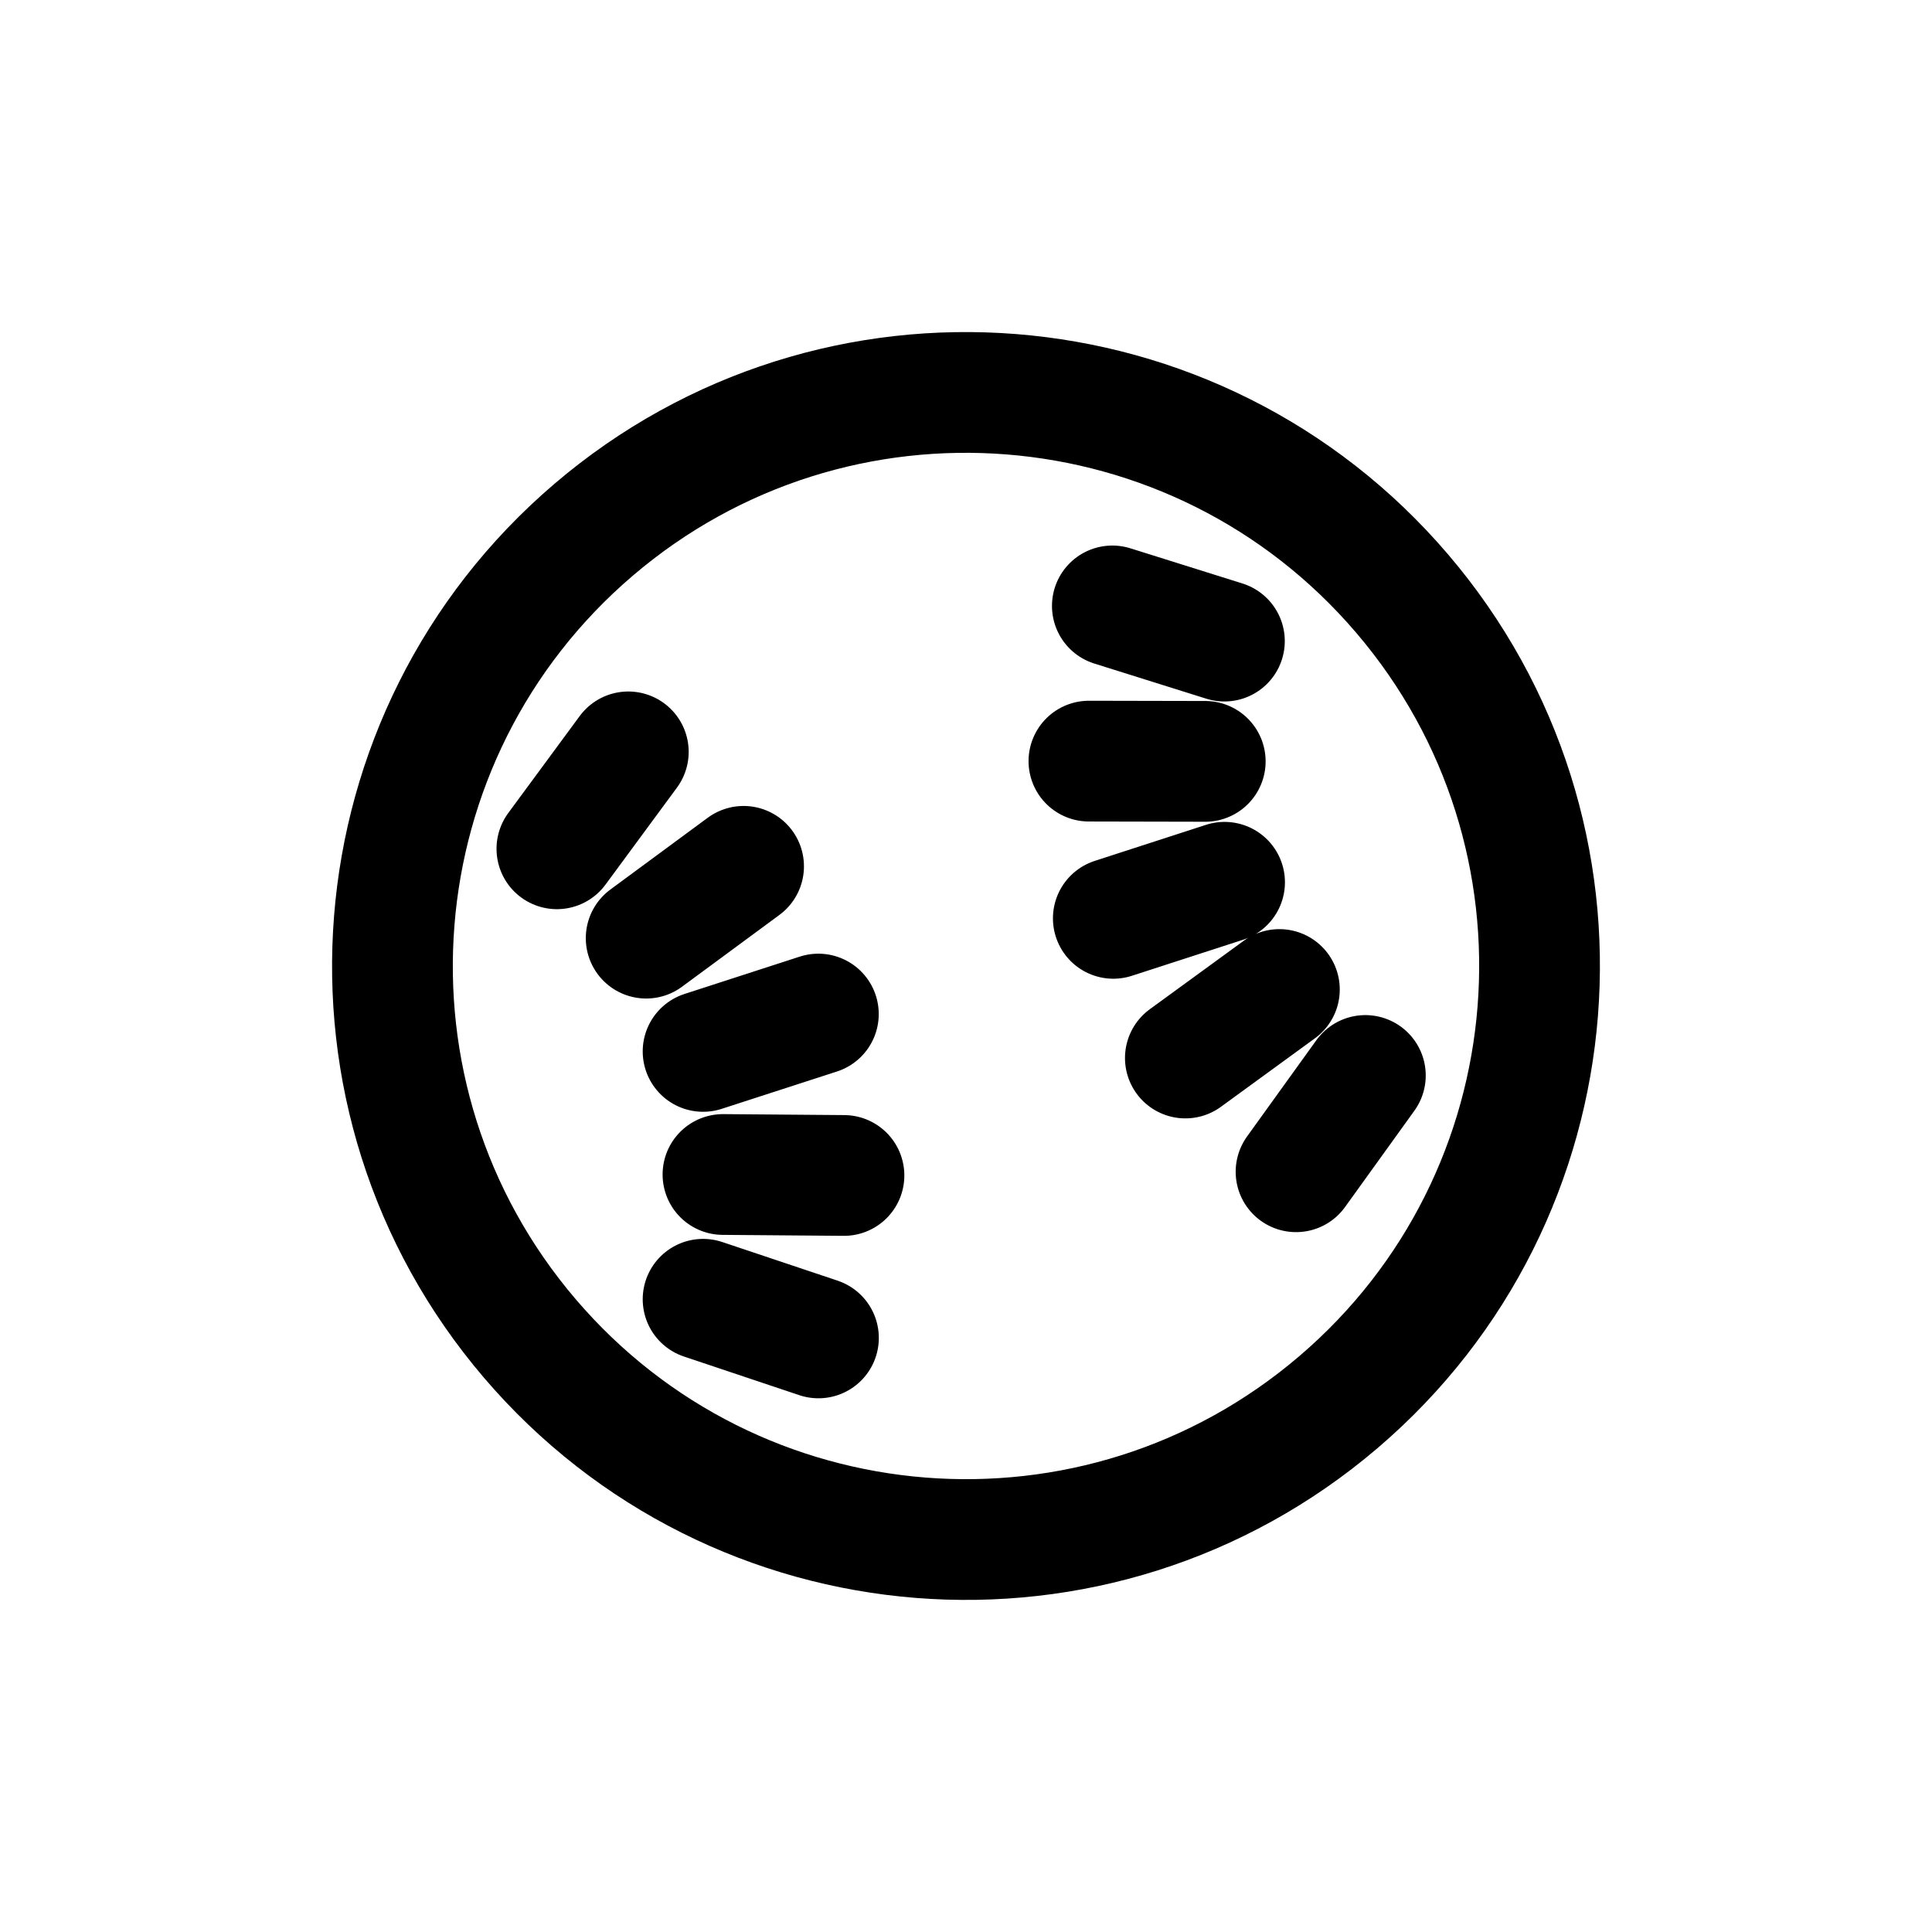 <svg width="24" height="24" viewBox="0 0 24 24" fill="none" xmlns="http://www.w3.org/2000/svg">
<g id="Sport=baseball, weight=regular, Size=24">
<path id="baseball" d="M13.83 11.408L15.212 10.96M14.725 13.143L15.893 12.292M16.1 14.556L16.961 13.36M13.818 7.527L15.21 7.964M13.527 9.455L14.972 9.458M10.166 12.597L8.734 13.061M10.484 14.602L8.981 14.59M10.167 16.62L8.734 16.14M7.805 9.34L6.918 10.544M9.237 10.762L8.027 11.654M17.419 7.375C19.974 10.368 19.618 14.865 16.625 17.419C13.632 19.974 9.135 19.618 6.58 16.625C4.026 13.632 4.382 9.135 7.375 6.58C10.368 4.026 14.865 4.382 17.419 7.375Z" stroke="black" stroke-width="1.5" stroke-miterlimit="10" stroke-linecap="round" stroke-linejoin="round"/>
</g>
</svg>
